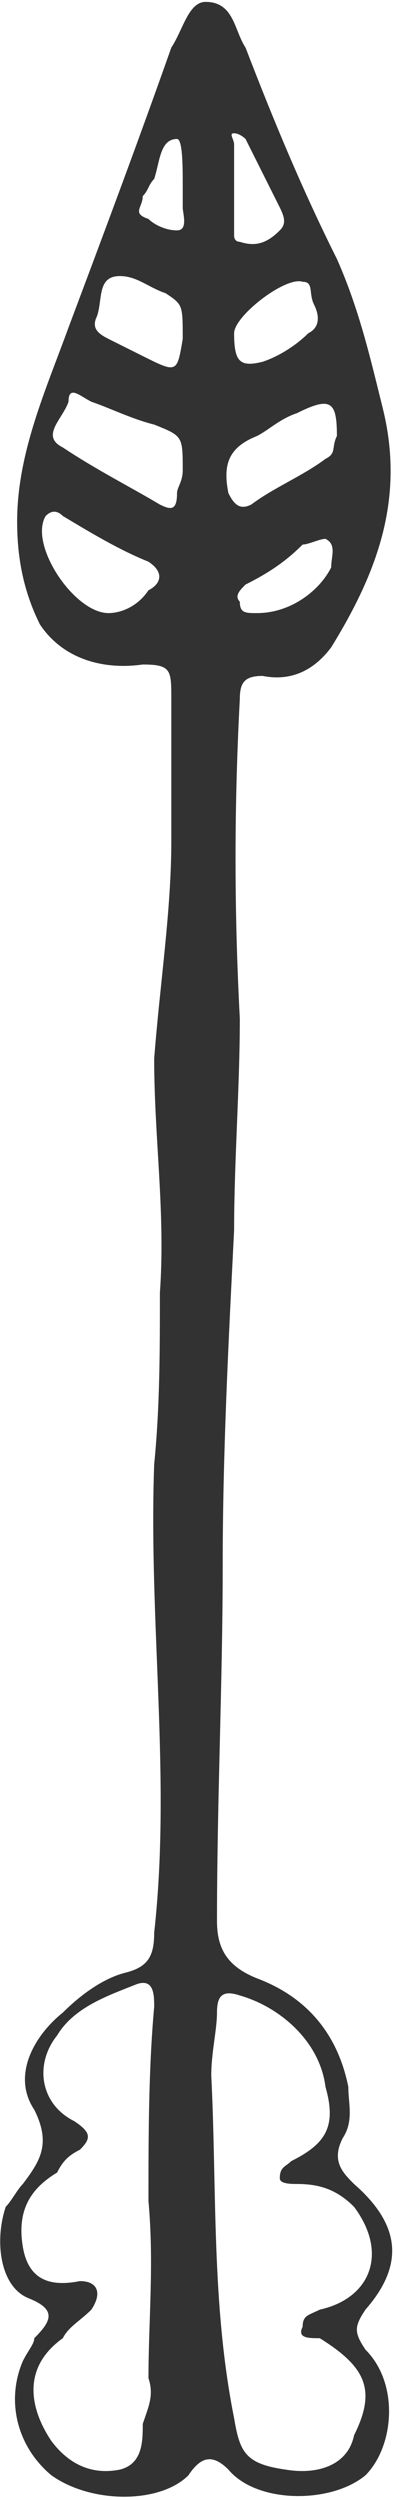 <?xml version="1.0" encoding="UTF-8"?>
<!DOCTYPE svg PUBLIC "-//W3C//DTD SVG 1.1//EN" "http://www.w3.org/Graphics/SVG/1.1/DTD/svg11.dtd">
<!-- Creator: CorelDRAW X7 -->
<svg xmlns="http://www.w3.org/2000/svg" xml:space="preserve" width="0.592in" height="3.755in" version="1.1" style="shape-rendering:geometricPrecision; text-rendering:geometricPrecision; image-rendering:optimizeQuality; fill-rule:evenodd; clip-rule:evenodd"
viewBox="0 0 69 437"
 xmlns:xlink="http://www.w3.org/1999/xlink">
 <defs>
  <style type="text/css">
   <![CDATA[
    .fil0 {fill:#323232}
   ]]>
  </style>
 </defs>
 <g id="Layer_x0020_1">

  <path class="fil0" d="M32 34c0,0 0,0 0,0 0,-1 0,-2 0,-2 0,-3 0,-8 -1,-8 -3,0 -3,4 -4,7 -1,1 -1,2 -2,3 0,2 -2,3 1,4 1,1 3,2 5,2 2,0 1,-3 1,-4 0,-1 0,-2 0,-2zm13 73c6,0 11,-4 13,-8 0,-2 1,-4 -1,-5 -1,0 -3,1 -4,1 -3,3 -6,5 -10,7 -1,1 -2,2 -1,3 0,2 1,2 3,2zm-4 -84c-1,0 0,1 0,2 0,5 0,10 0,16 0,0 0,1 1,1 3,1 5,0 7,-2 1,-1 1,-2 0,-4 -2,-4 -4,-8 -6,-12 0,0 -1,-1 -2,-1zm0 35c0,5 1,6 5,5 3,-1 6,-3 8,-5 2,-1 2,-3 1,-5 -1,-2 0,-4 -2,-4 -3,-1 -12,6 -12,9zm-9 1c0,-6 0,-6 -3,-8 -3,-1 -5,-3 -8,-3 -4,0 -3,4 -4,7 -1,2 0,3 2,4 2,1 4,2 6,3 6,3 6,3 7,-3zm-13 48c2,0 5,-1 7,-4 2,-1 3,-3 0,-5 -5,-2 -10,-5 -15,-8 -1,-1 -2,-1 -3,0 -3,5 5,17 11,17zm40 -31c0,-6 -1,-7 -7,-4 -3,1 -5,3 -7,4 -5,2 -6,5 -5,10 1,2 2,3 4,2 4,-3 9,-5 13,-8 2,-1 1,-2 2,-4zm-27 6c0,-6 0,-6 -5,-8 -4,-1 -8,-3 -11,-4 -2,-1 -4,-3 -4,0 -1,3 -5,6 -1,8 6,4 12,7 17,10 2,1 3,1 3,-2 0,-1 1,-2 1,-4zm-6 303c0,-11 0,-23 1,-34 0,-2 0,-5 -3,-4 -5,2 -11,4 -14,9 -4,5 -3,12 3,15 3,2 3,3 1,5 -2,1 -3,2 -4,4 -5,3 -7,7 -6,13 1,6 5,7 10,6 3,0 4,2 2,5 -2,2 -4,3 -5,5 -7,5 -6,12 -2,18 3,4 7,6 12,5 4,-1 4,-5 4,-8 1,-3 2,-5 1,-8 0,-10 1,-20 0,-31zm11 -22c1,20 0,40 4,60 1,6 2,8 9,9 6,1 11,-1 12,-6 4,-8 2,-12 -6,-17 -2,0 -4,0 -3,-2 0,-2 1,-2 3,-3 9,-2 12,-10 6,-18 -3,-3 -6,-4 -10,-4 -1,0 -3,0 -3,-1 0,-2 1,-2 2,-3 6,-3 8,-6 6,-13 -1,-8 -8,-14 -15,-16 -3,-1 -4,0 -4,3 0,3 -1,7 -1,11zm-34 -272c0,-12 5,-23 9,-34 6,-16 12,-32 18,-49 2,-3 3,-8 6,-8 5,0 5,5 7,8 5,13 10,25 16,37 4,9 6,18 8,26 4,16 -1,29 -9,42 -3,4 -7,6 -12,5 -3,0 -4,1 -4,4 -1,19 -1,37 0,56 0,12 -1,25 -1,37 -1,20 -2,39 -2,59 0,20 -1,41 -1,62 0,5 2,8 7,10 8,3 14,9 16,19 0,3 1,6 -1,9 -2,4 0,6 2,8 8,7 9,14 2,22 -2,3 -2,4 0,7 6,6 5,17 0,22 -6,5 -19,5 -24,-1 -3,-3 -5,-2 -7,1 -5,5 -17,5 -24,0 -6,-5 -8,-13 -5,-20 1,-2 2,-3 2,-4 3,-3 4,-5 -1,-7 -5,-2 -6,-10 -4,-16 1,-1 2,-3 3,-4 3,-4 5,-7 2,-13 -4,-6 0,-13 5,-17 3,-3 7,-6 11,-7 4,-1 5,-3 5,-7 3,-27 -1,-54 0,-82 1,-10 1,-20 1,-30 1,-14 -1,-27 -1,-41 1,-13 3,-26 3,-38 0,-9 0,-17 0,-25 0,-5 0,-6 -5,-6 -7,1 -14,-1 -18,-7 -3,-6 -4,-12 -4,-18z"/>
 </g>
</svg>

